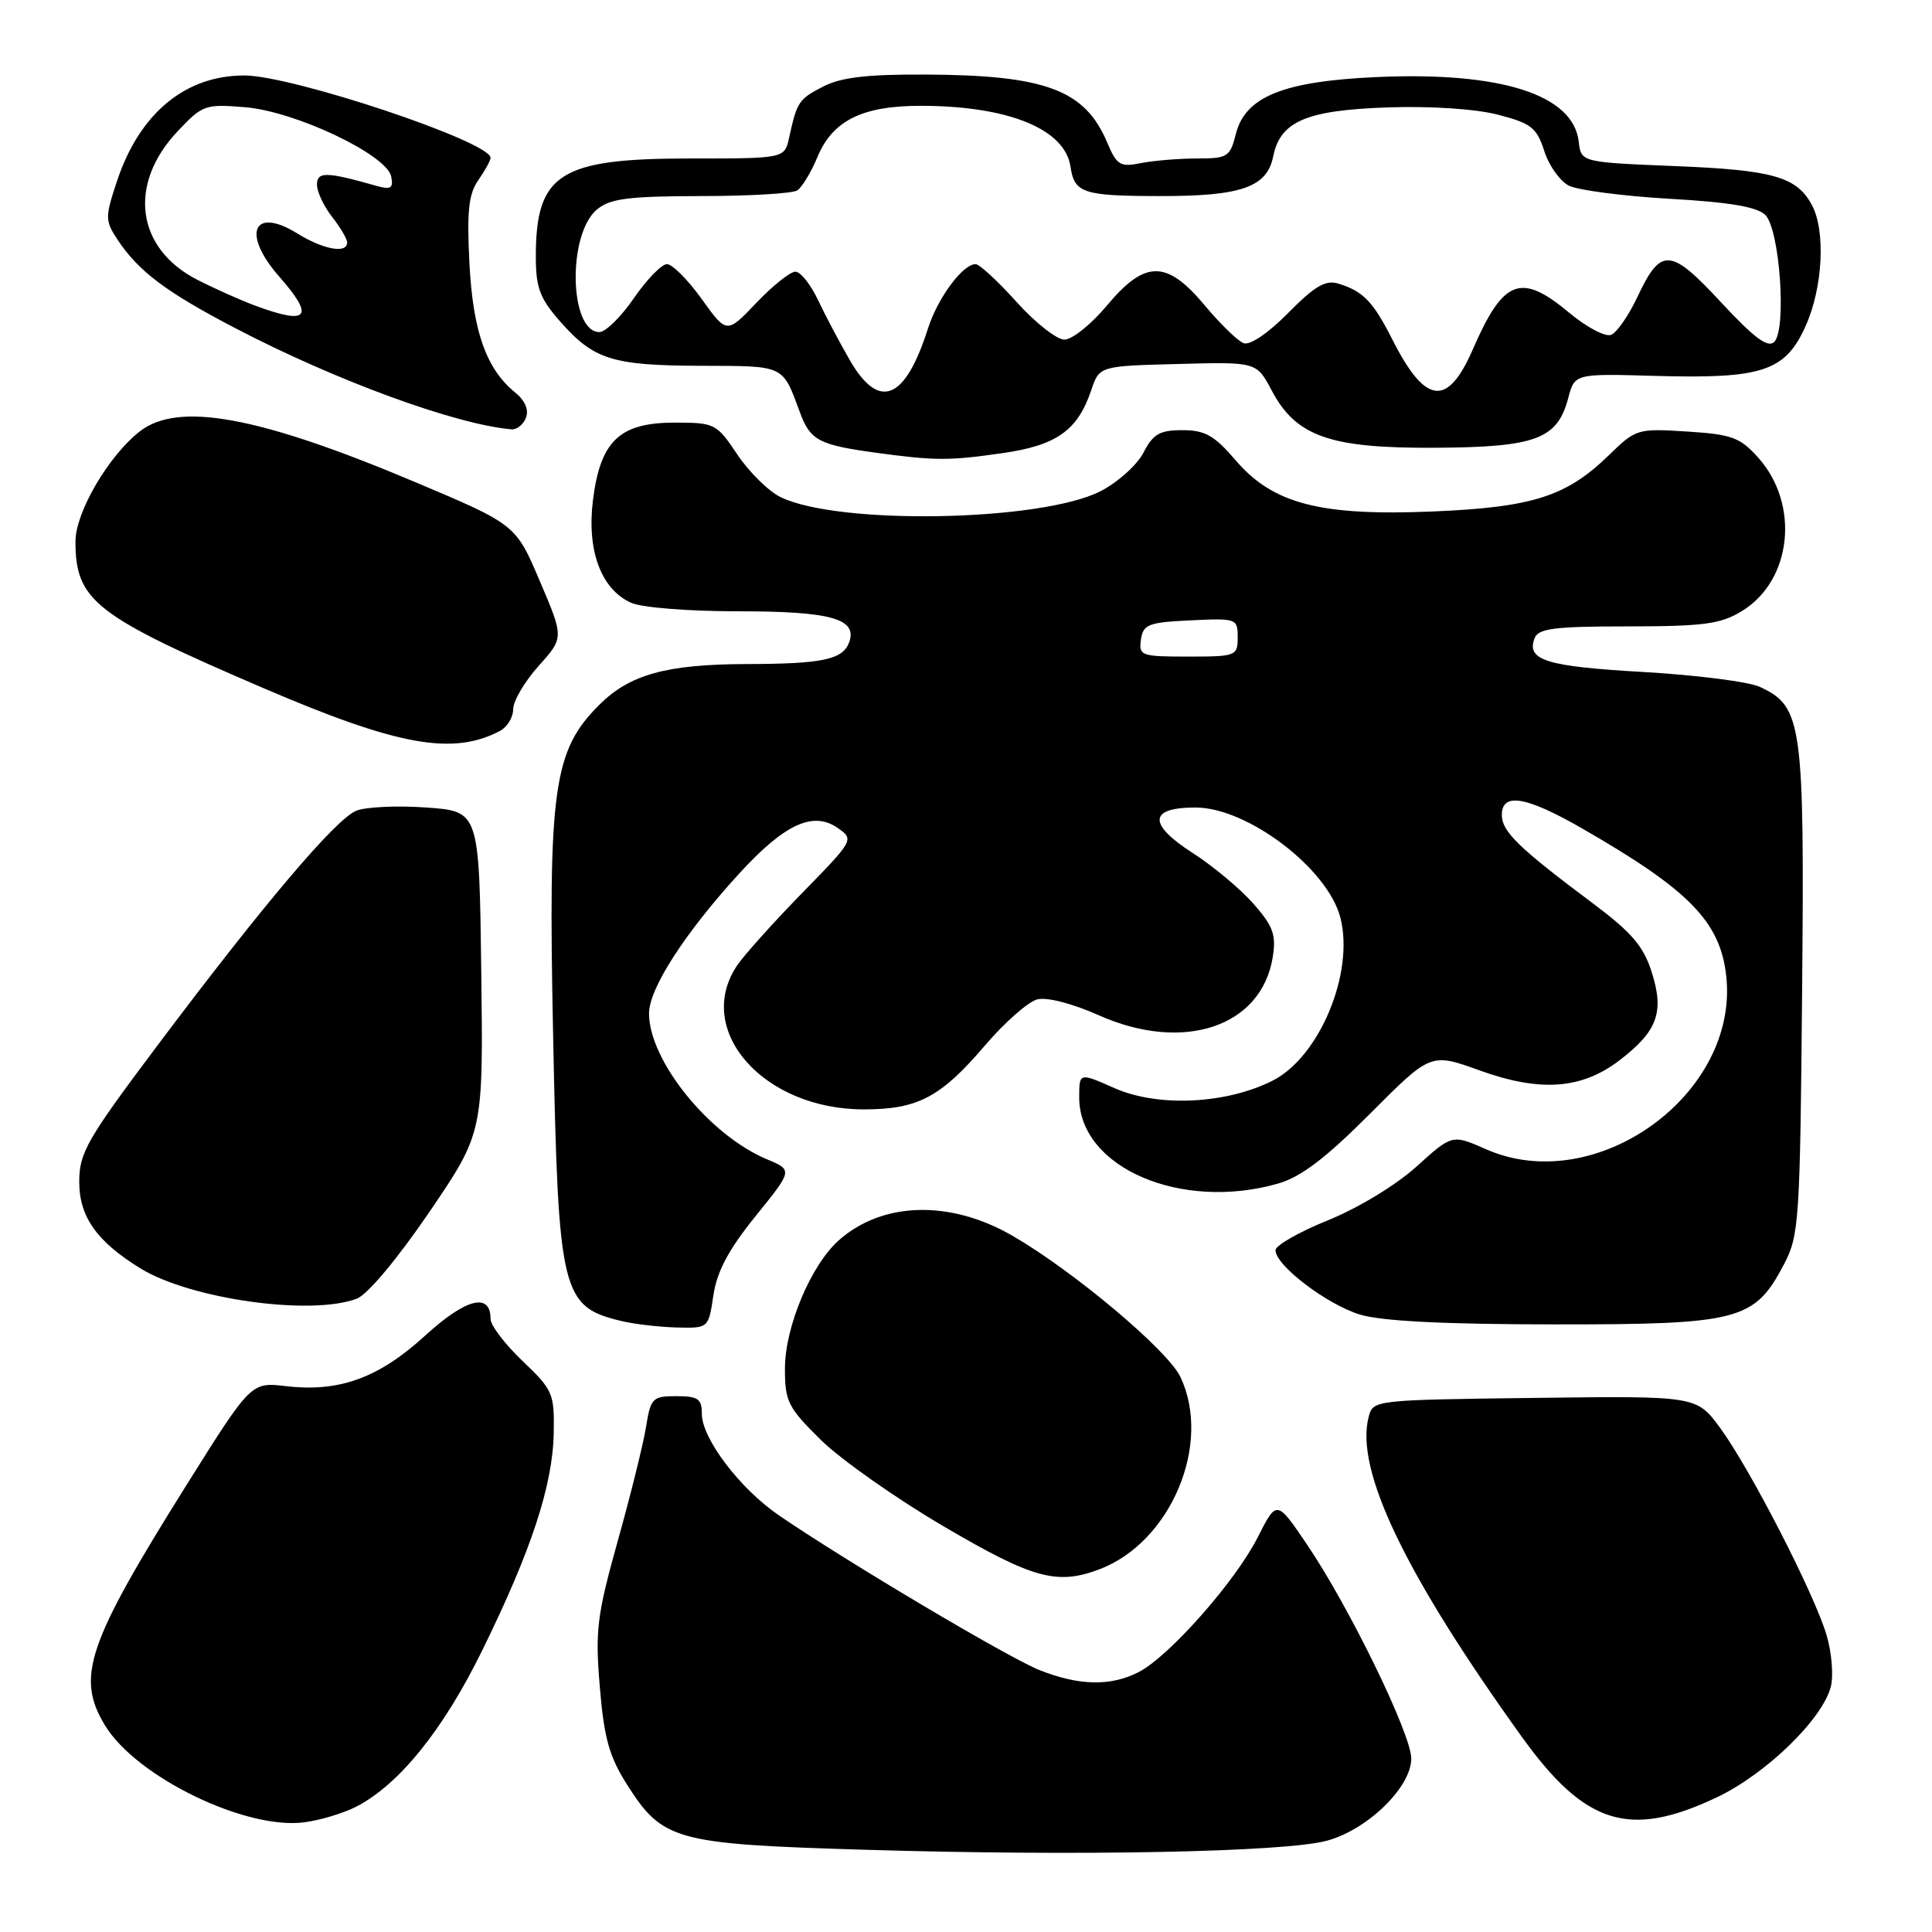 <?xml version="1.0" encoding="UTF-8" standalone="no"?>
<!DOCTYPE svg PUBLIC "-//W3C//DTD SVG 1.1//EN" "http://www.w3.org/Graphics/SVG/1.1/DTD/svg11.dtd" >
<svg xmlns="http://www.w3.org/2000/svg" xmlns:xlink="http://www.w3.org/1999/xlink" version="1.1" viewBox="0 0 256 256">
 <g >
 <path fill="currentColor"
d=" M 175.84 243.90 C 181.24 242.42 187.00 236.80 187.00 233.01 C 187.00 229.78 178.73 212.82 173.16 204.62 C 169.17 198.73 169.17 198.73 166.64 203.73 C 163.68 209.56 154.94 219.46 150.90 221.55 C 147.21 223.46 143.01 223.38 137.77 221.31 C 133.67 219.69 112.15 206.91 103.19 200.78 C 98.04 197.25 93.00 190.61 93.00 187.35 C 93.00 185.35 92.50 185.00 89.63 185.00 C 86.46 185.00 86.22 185.25 85.61 189.03 C 85.26 191.24 83.58 198.04 81.87 204.13 C 79.09 214.09 78.85 216.06 79.48 223.54 C 80.03 230.25 80.73 232.75 83.03 236.38 C 87.80 243.90 89.37 244.34 114.50 245.10 C 142.80 245.96 170.31 245.42 175.84 243.90 Z  M 47.23 239.38 C 52.89 236.45 58.72 229.23 63.87 218.74 C 70.39 205.49 73.23 196.85 73.37 189.94 C 73.47 184.64 73.27 184.18 69.24 180.34 C 66.91 178.12 65.00 175.61 65.00 174.76 C 65.00 171.21 61.74 172.04 56.34 176.97 C 50.18 182.60 44.94 184.50 37.89 183.67 C 33.27 183.13 33.27 183.13 24.69 196.81 C 11.52 217.84 10.03 222.25 13.93 228.65 C 18.09 235.47 32.60 242.51 40.35 241.46 C 42.48 241.18 45.57 240.24 47.23 239.38 Z  M 227.50 238.15 C 234.03 235.05 241.52 227.77 242.60 223.47 C 242.96 222.01 242.71 218.95 242.03 216.66 C 240.41 211.18 231.88 194.60 227.93 189.21 C 224.80 184.96 224.80 184.96 203.36 185.23 C 181.92 185.50 181.92 185.50 181.34 187.81 C 179.56 194.81 186.17 208.59 201.62 230.10 C 210.04 241.82 215.91 243.65 227.50 238.15 Z  M 145.68 207.94 C 155.14 204.36 160.63 191.34 156.41 182.45 C 154.74 178.93 142.32 168.48 134.22 163.78 C 125.93 158.96 116.92 159.20 111.12 164.37 C 107.45 167.65 104.02 175.82 104.01 181.30 C 104.00 185.70 104.39 186.48 108.77 190.80 C 111.39 193.38 118.70 198.53 125.02 202.24 C 136.86 209.19 140.04 210.07 145.68 207.94 Z  M 94.53 171.62 C 95.01 168.44 96.55 165.56 100.12 161.14 C 105.05 155.05 105.05 155.05 101.64 153.62 C 94.00 150.43 86.00 140.54 86.00 134.28 C 86.00 130.99 90.73 123.65 97.91 115.79 C 103.94 109.19 107.74 107.43 111.00 109.71 C 113.19 111.24 113.16 111.30 106.24 118.38 C 102.42 122.29 98.55 126.61 97.64 127.97 C 91.94 136.55 101.17 147.00 114.45 147.00 C 121.62 147.00 124.65 145.40 130.53 138.51 C 133.14 135.46 136.25 132.72 137.46 132.42 C 138.73 132.10 142.13 132.98 145.58 134.52 C 156.78 139.52 167.14 136.08 168.64 126.86 C 169.12 123.87 168.72 122.75 166.08 119.74 C 164.35 117.78 160.73 114.75 158.03 113.02 C 152.07 109.19 152.21 107.00 158.41 107.00 C 165.32 107.00 175.99 115.13 177.62 121.64 C 179.46 128.94 174.85 140.01 168.67 143.17 C 162.52 146.30 153.46 146.74 147.67 144.18 C 143.00 142.11 143.00 142.11 143.00 145.42 C 143.00 154.70 156.49 160.53 169.38 156.82 C 172.39 155.95 175.67 153.46 181.54 147.57 C 189.58 139.50 189.58 139.50 196.04 141.83 C 204.07 144.73 209.55 144.34 214.56 140.52 C 219.62 136.66 220.55 134.14 218.87 128.84 C 217.77 125.36 216.22 123.56 211.00 119.65 C 201.23 112.35 199.00 110.18 199.00 107.99 C 199.00 104.97 202.20 105.50 209.60 109.75 C 223.81 117.91 227.92 122.11 228.73 129.27 C 230.50 144.97 211.46 158.72 196.88 152.27 C 192.42 150.30 192.42 150.30 187.69 154.58 C 184.98 157.03 179.99 160.06 175.99 161.68 C 172.16 163.23 169.02 165.02 169.01 165.65 C 168.99 167.66 175.83 172.87 180.24 174.20 C 183.12 175.06 191.46 175.48 206.00 175.49 C 230.50 175.50 232.48 174.98 236.40 167.50 C 238.39 163.72 238.52 161.76 238.79 131.23 C 239.11 95.79 238.81 93.62 233.20 91.02 C 231.72 90.33 224.74 89.44 217.70 89.04 C 204.87 88.31 202.22 87.48 203.34 84.57 C 203.83 83.27 205.95 83.00 215.72 83.00 C 225.77 82.99 227.99 82.70 230.81 80.97 C 237.44 76.93 238.52 66.85 232.98 60.65 C 230.57 57.96 229.50 57.56 223.55 57.18 C 216.96 56.76 216.76 56.83 213.17 60.33 C 207.58 65.77 203.10 67.21 189.95 67.77 C 174.97 68.40 168.68 66.78 163.73 60.99 C 160.91 57.70 159.67 57.00 156.68 57.00 C 153.66 57.00 152.79 57.50 151.51 59.99 C 150.65 61.63 148.09 63.93 145.82 65.09 C 137.97 69.10 111.20 69.61 103.47 65.89 C 101.88 65.13 99.29 62.59 97.72 60.25 C 94.94 56.11 94.72 56.00 89.39 56.00 C 82.10 56.00 79.55 58.42 78.57 66.27 C 77.74 72.93 79.63 78.06 83.60 79.86 C 85.01 80.51 91.19 81.00 97.86 81.00 C 110.19 81.00 113.70 82.00 112.49 85.18 C 111.63 87.40 108.92 87.97 99.00 87.99 C 88.29 88.02 83.44 89.36 79.38 93.42 C 73.32 99.48 72.62 104.50 73.29 137.12 C 73.98 171.52 74.37 173.14 82.41 175.06 C 84.11 175.46 87.38 175.84 89.69 175.90 C 93.88 176.00 93.88 176.00 94.53 171.62 Z  M 47.28 172.08 C 48.70 171.54 52.64 166.83 56.87 160.63 C 64.04 150.09 64.04 150.09 63.77 128.79 C 63.50 107.50 63.50 107.50 56.50 107.00 C 52.65 106.72 48.48 106.92 47.22 107.42 C 44.47 108.54 34.94 119.79 20.90 138.48 C 11.50 151.00 10.50 152.75 10.50 156.59 C 10.50 161.21 12.80 164.48 18.56 168.04 C 25.19 172.14 41.21 174.39 47.28 172.08 Z  M 66.25 96.85 C 67.21 96.34 68.00 95.05 68.00 93.97 C 68.00 92.89 69.51 90.32 71.36 88.25 C 74.73 84.50 74.73 84.50 71.53 77.00 C 68.34 69.50 68.34 69.50 54.92 63.84 C 34.25 55.13 23.59 53.18 18.50 57.18 C 14.34 60.45 10.00 67.89 10.00 71.75 C 10.00 79.60 12.56 81.59 35.00 91.22 C 52.74 98.83 59.99 100.14 66.25 96.85 Z  M 132.92 60.03 C 140.01 59.01 142.80 57.02 144.59 51.72 C 145.67 48.50 145.67 48.50 156.09 48.23 C 166.50 47.95 166.50 47.95 168.50 51.73 C 171.74 57.85 176.23 59.42 190.23 59.33 C 203.53 59.25 206.36 58.19 207.80 52.74 C 208.66 49.50 208.66 49.50 219.39 49.81 C 233.57 50.21 236.58 49.20 239.28 43.14 C 241.54 38.08 241.92 30.58 240.09 27.18 C 238.09 23.43 234.97 22.53 222.00 22.01 C 209.50 21.50 209.50 21.50 209.19 18.77 C 208.47 12.54 198.89 9.48 182.45 10.21 C 170.07 10.76 165.00 12.80 163.76 17.75 C 162.99 20.79 162.67 21.00 158.60 21.00 C 156.21 21.00 152.87 21.28 151.19 21.61 C 148.42 22.17 147.98 21.90 146.70 18.86 C 143.75 11.90 138.54 9.95 122.62 9.88 C 114.88 9.84 111.43 10.25 109.07 11.47 C 105.83 13.14 105.61 13.47 104.56 18.25 C 103.96 21.00 103.96 21.00 91.39 21.00 C 74.15 21.00 71.00 23.01 71.00 34.01 C 71.00 38.12 71.53 39.53 74.19 42.56 C 78.67 47.66 81.09 48.43 92.88 48.47 C 104.07 48.50 103.65 48.30 106.01 54.68 C 107.37 58.35 108.50 58.95 116.00 59.98 C 123.88 61.06 125.74 61.07 132.92 60.03 Z  M 69.70 55.34 C 70.09 54.31 69.57 53.07 68.29 52.03 C 64.43 48.91 62.66 43.91 62.20 34.84 C 61.85 27.96 62.10 25.70 63.38 23.87 C 64.27 22.59 65.00 21.27 65.00 20.91 C 65.00 18.78 38.74 10.00 32.36 10.00 C 24.53 10.00 18.48 15.03 15.50 24.00 C 13.92 28.77 13.92 29.23 15.53 31.69 C 18.31 35.92 21.96 38.68 31.19 43.49 C 44.48 50.43 60.39 56.26 67.78 56.89 C 68.49 56.95 69.35 56.25 69.70 55.34 Z  M 151.18 84.75 C 151.47 82.73 152.14 82.47 157.75 82.20 C 163.86 81.91 164.00 81.96 164.00 84.45 C 164.00 86.92 163.80 87.00 157.43 87.00 C 151.19 87.00 150.88 86.89 151.18 84.75 Z  M 112.62 47.75 C 111.27 45.41 109.36 41.81 108.39 39.75 C 107.42 37.69 106.07 36.00 105.39 36.00 C 104.71 36.00 102.38 37.86 100.23 40.12 C 96.30 44.25 96.30 44.25 92.98 39.62 C 91.16 37.08 89.08 35.00 88.38 35.00 C 87.67 35.00 85.70 37.03 84.00 39.50 C 82.30 41.98 80.24 44.00 79.43 44.00 C 75.42 44.00 75.16 31.02 79.11 27.75 C 80.85 26.31 83.26 26.00 92.86 25.98 C 99.26 25.98 105.01 25.64 105.64 25.23 C 106.26 24.83 107.47 22.84 108.31 20.82 C 110.34 15.93 114.30 13.99 122.20 14.02 C 133.71 14.07 141.12 17.12 141.85 22.10 C 142.36 25.59 143.52 25.97 153.70 25.98 C 164.46 26.00 167.89 24.81 168.70 20.74 C 169.64 16.07 173.08 14.60 183.91 14.23 C 189.62 14.04 195.52 14.43 198.50 15.20 C 202.90 16.34 203.63 16.92 204.62 20.00 C 205.23 21.93 206.70 23.99 207.88 24.60 C 209.06 25.20 215.06 25.98 221.21 26.34 C 229.20 26.79 232.84 27.41 233.92 28.49 C 235.83 30.40 236.76 43.64 235.10 45.30 C 234.26 46.14 232.46 44.81 228.07 40.08 C 221.31 32.79 220.08 32.72 216.95 39.38 C 215.80 41.83 214.23 44.08 213.47 44.37 C 212.70 44.67 210.22 43.35 207.94 41.45 C 201.53 36.09 199.22 36.96 195.17 46.26 C 191.81 53.99 188.88 53.65 184.50 45.00 C 181.94 39.95 180.63 38.59 177.34 37.58 C 175.64 37.06 174.21 37.90 170.69 41.47 C 168.03 44.16 165.63 45.79 164.78 45.47 C 164.00 45.17 161.68 42.92 159.63 40.46 C 154.58 34.42 151.73 34.43 146.66 40.50 C 144.59 42.98 142.06 45.00 141.04 45.00 C 140.02 45.00 137.16 42.75 134.69 40.00 C 132.22 37.25 129.78 35.00 129.27 35.00 C 127.57 35.00 124.26 39.47 122.97 43.50 C 119.94 53.03 116.50 54.44 112.62 47.75 Z  M 33.95 40.55 C 31.99 39.83 28.49 38.27 26.16 37.08 C 18.04 32.94 16.90 24.43 23.53 17.40 C 26.84 13.89 27.19 13.77 32.50 14.21 C 39.17 14.76 51.28 20.52 51.84 23.40 C 52.14 24.95 51.79 25.17 49.85 24.62 C 43.24 22.74 42.00 22.72 42.00 24.47 C 42.00 25.41 42.90 27.33 44.00 28.73 C 45.10 30.13 46.00 31.66 46.00 32.13 C 46.00 33.65 42.85 33.07 39.39 30.93 C 33.53 27.31 32.00 30.96 37.00 36.65 C 41.72 42.03 40.88 43.10 33.95 40.55 Z "/>
</g>
</svg>